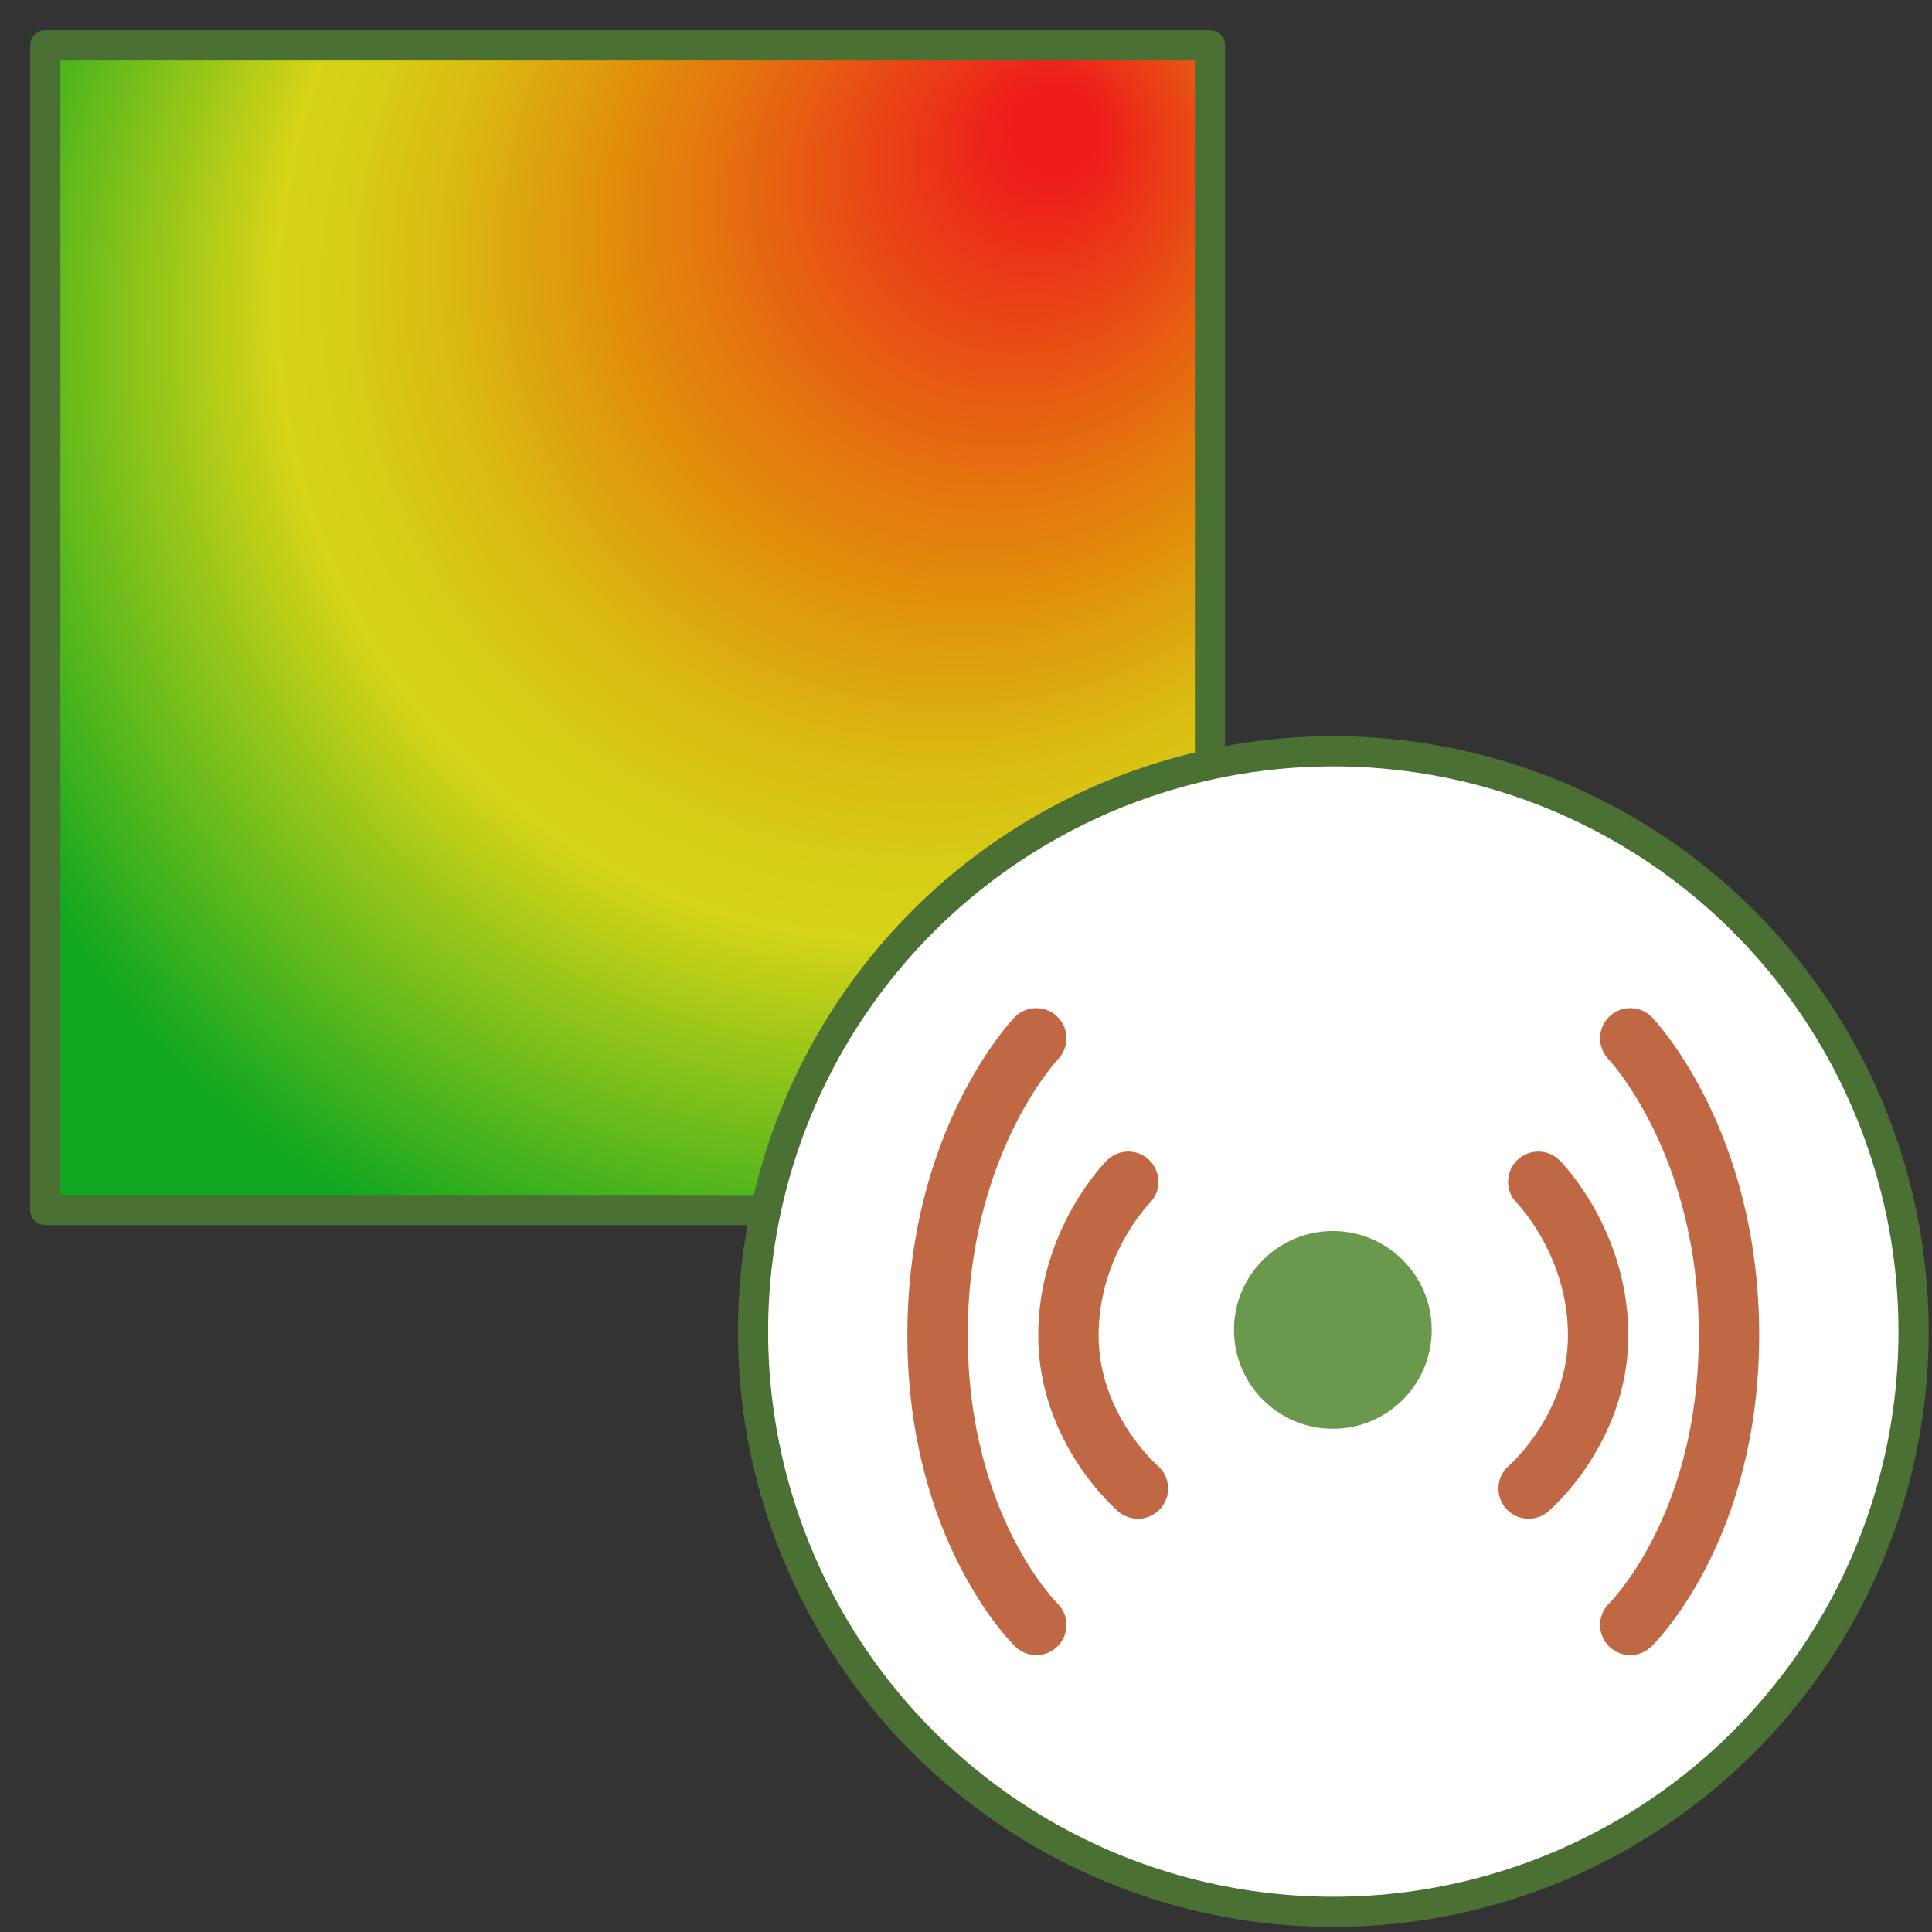 <?xml version="1.0" encoding="utf-8"?>
<!-- Generator: Adobe Illustrator 23.1.0, SVG Export Plug-In . SVG Version: 6.00 Build 0)  -->
<svg version="1.1" xmlns="http://www.w3.org/2000/svg" xmlns:xlink="http://www.w3.org/1999/xlink" x="0px" y="0px"
	 viewBox="0 0 256 256" style="enable-background:new 0 0 256 256;" xml:space="preserve">
<rect x="0" y="0" width="256" height="256" fill="#333333" stroke="none"/>
<style type="text/css">
	.st0{display:none;}
	.st1{display:inline;fill:#FFFF00;}
	.st2{fill:url(#SVGID_1_);stroke:#4A7033;stroke-width:4;stroke-linecap:round;stroke-linejoin:round;stroke-miterlimit:10;}
	.st3{fill:#FFFFFF;stroke:#4A7033;stroke-width:4;stroke-linecap:round;stroke-linejoin:round;stroke-miterlimit:10;}
	.st4{fill:#6A994D;}
	.st5{fill:none;stroke:#C06844;stroke-width:8;stroke-linecap:round;stroke-linejoin:round;stroke-miterlimit:10;}
</style>
<g id="图层_1" class="st0">
</g>
<g id="图层_3" class="st0">
	<rect x="0.42" class="st1" width="255.17" height="255.17"/>
</g>
<g id="图层_4">
	
		<radialGradient id="SVGID_1_" cx="107.744" cy="53.976" r="146.076" fx="156.516" fy="67.565" gradientTransform="matrix(0.439 -0.899 0.878 0.428 13.095 127.673)" gradientUnits="userSpaceOnUse">
		<stop  offset="0.04" style="stop-color:#EE1B1B"/>
		<stop  offset="0.095" style="stop-color:#EB3218"/>
		<stop  offset="0.264" style="stop-color:#E4740F"/>
		<stop  offset="0.343" style="stop-color:#E18E0B"/>
		<stop  offset="0.369" style="stop-color:#DF980D"/>
		<stop  offset="0.462" style="stop-color:#DAB912"/>
		<stop  offset="0.539" style="stop-color:#D7CD16"/>
		<stop  offset="0.592" style="stop-color:#D6D417"/>
		<stop  offset="0.873" style="stop-color:#12A720"/>
	</radialGradient>
	<rect x="6" y="6" class="st2" width="154.33" height="154.33"/>
	<circle class="st3" cx="176.67" cy="176.44" r="76.89"/>
	<circle class="st4" cx="176.61" cy="176.22" r="13.1"/>
	<path class="st5" d="M149.5,156.59c0,0-7.93,7.93-7.93,20.37c0,12.44,9.21,20.28,9.21,20.28"/>
	<path class="st5" d="M137.31,137.58c0,0-13.08,13.57-13.08,39.33s13.08,38.4,13.08,38.4"/>
	<path class="st5" d="M203.83,156.59c0,0,7.93,7.93,7.93,20.37c0,12.44-9.21,20.28-9.21,20.28"/>
	<path class="st5" d="M216.02,137.58c0,0,13.08,13.57,13.08,39.33s-13.08,38.4-13.08,38.4"/>
</g>
<g id="图层_2">
</g>
</svg>
